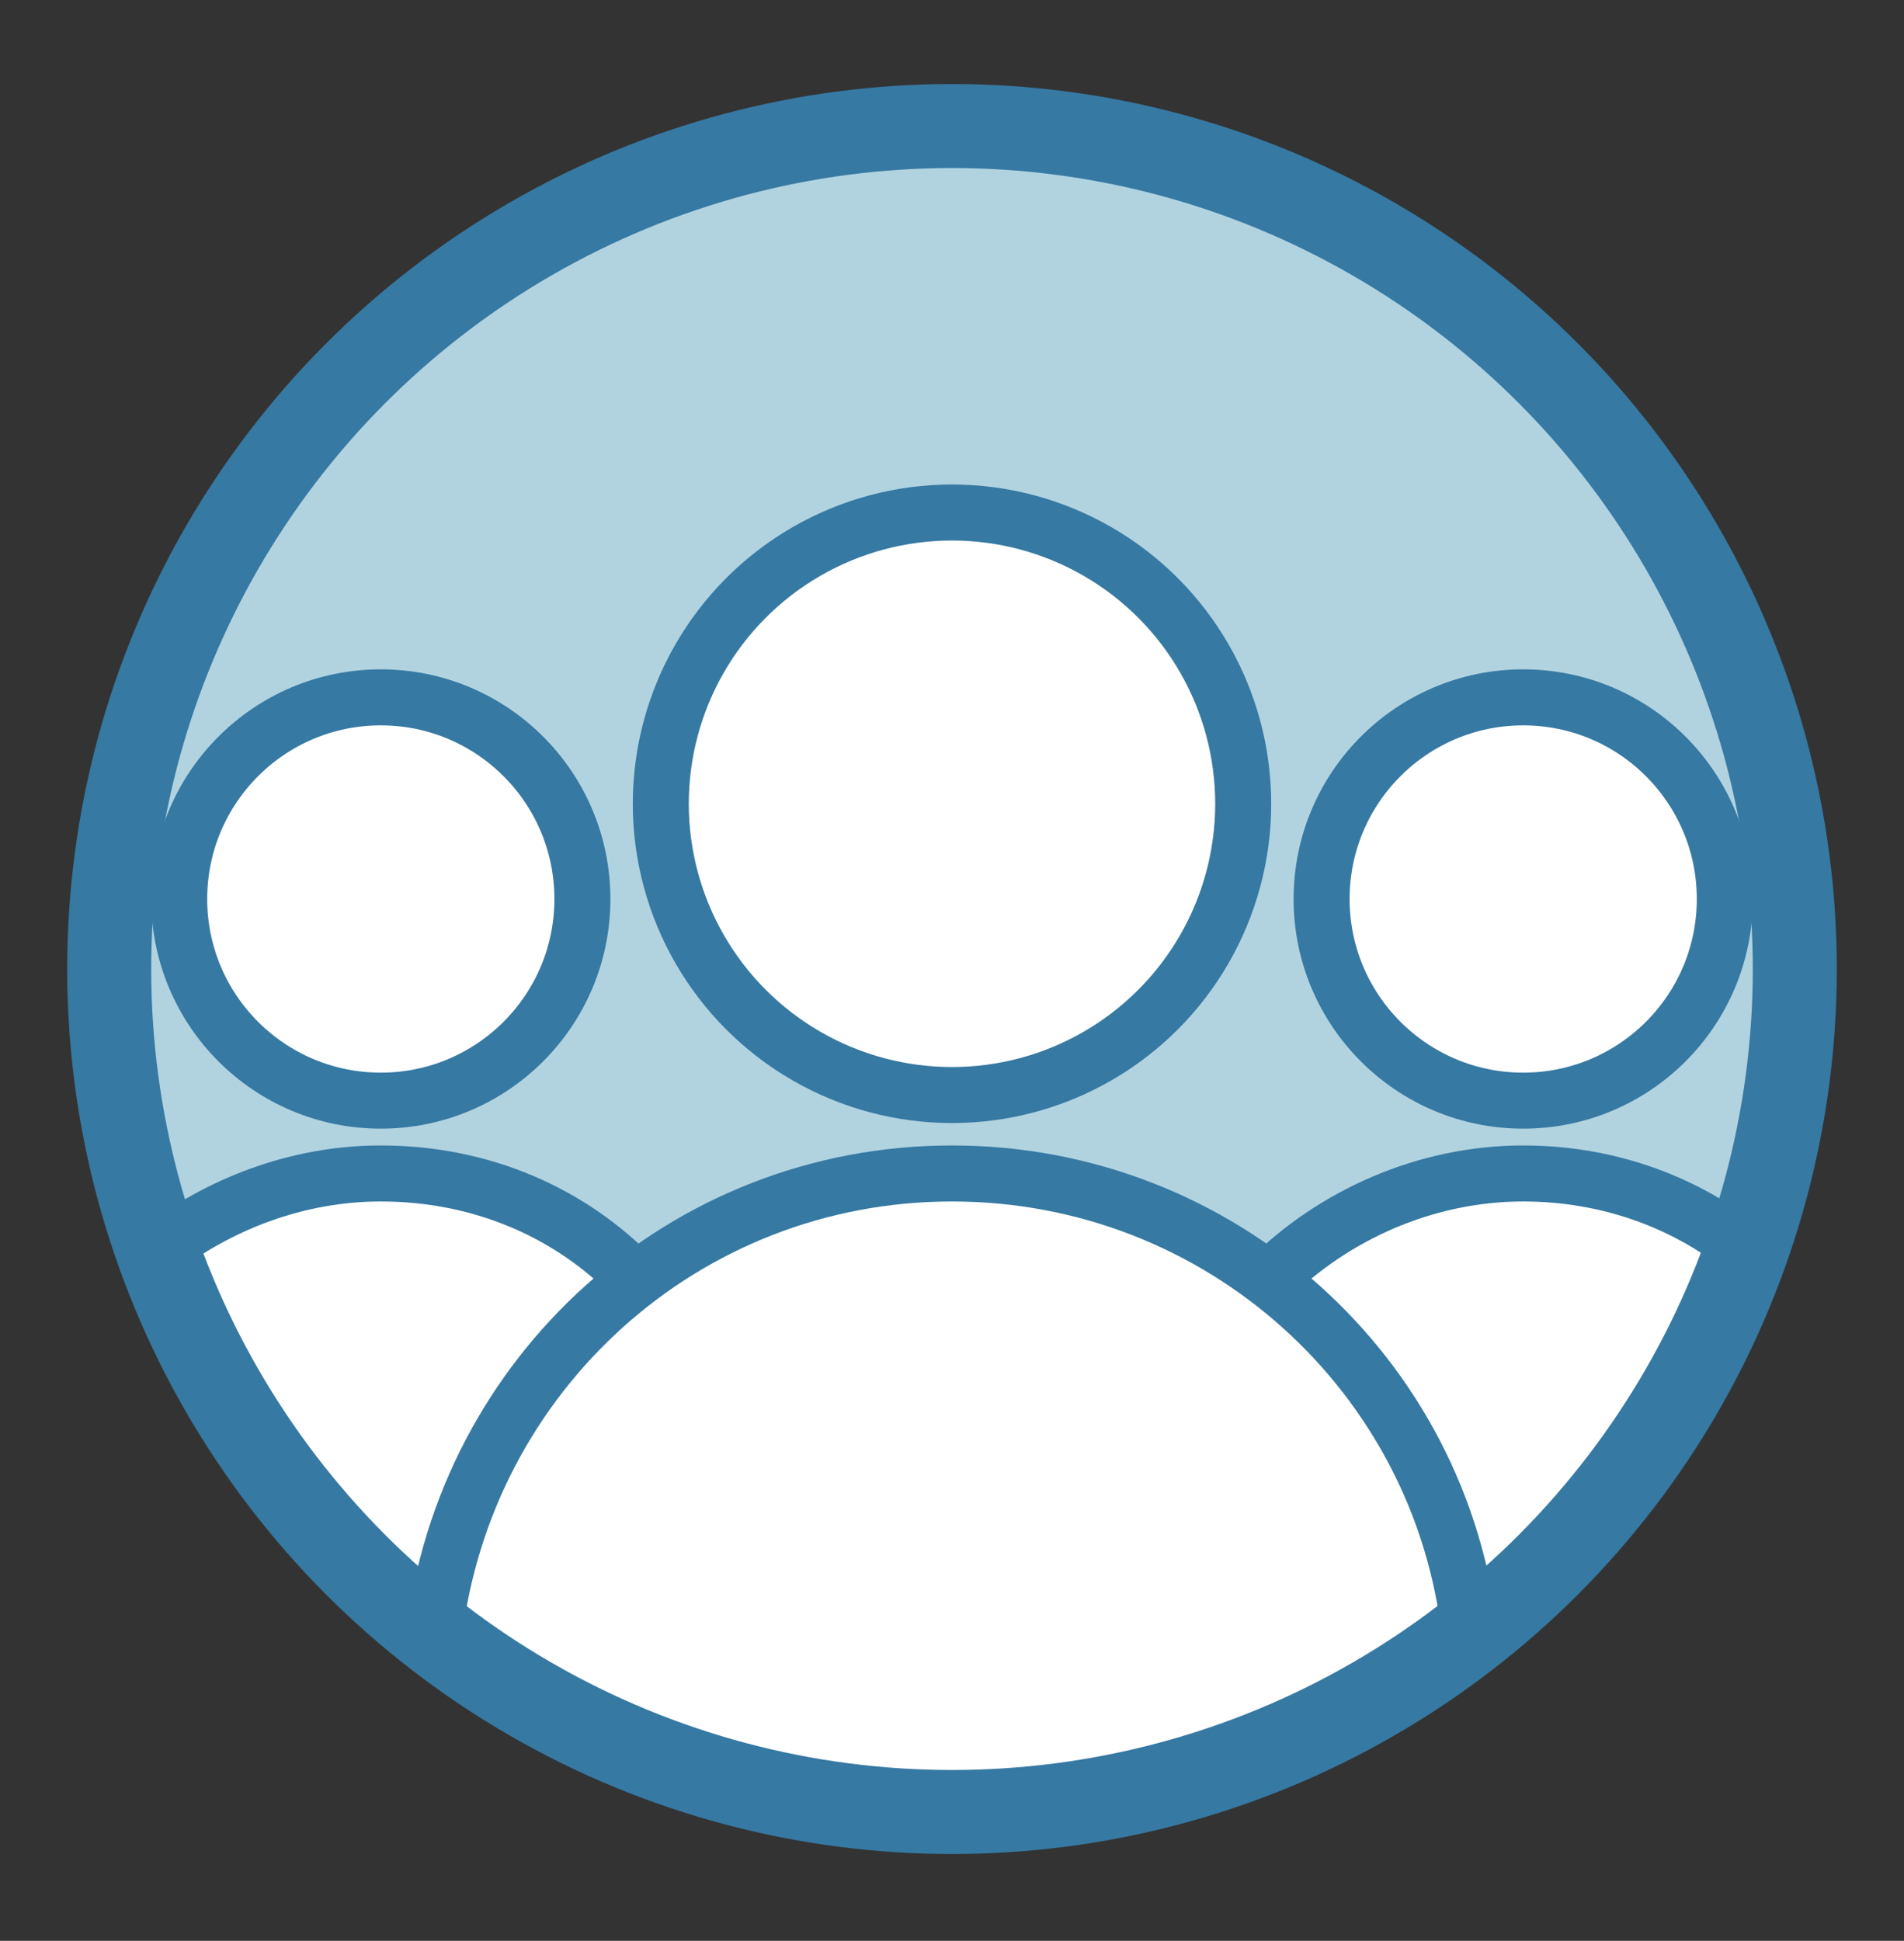 <?xml version="1.0" encoding="utf-8"?>
<!-- Generator: Adobe Illustrator 21.0.2, SVG Export Plug-In . SVG Version: 6.00 Build 0)  -->
<svg version="1.1" id="Layer_1" xmlns="http://www.w3.org/2000/svg" xmlns:xlink="http://www.w3.org/1999/xlink" x="0px" y="0px"
	 viewBox="0 0 68 69.3" style="enable-background:new 0 0 68 69.3;" xml:space="preserve">
<rect x="0" y="0" width="68" height="69.3" fill="#333333" stroke="none"/>
<style type="text/css">
	.st0{fill:#B1D3E0;}
	.st1{fill:#FFFFFF;stroke:#3679A3;stroke-width:2;stroke-miterlimit:10;}
	.st2{fill:#FFFFFF;}
	.st3{fill:none;stroke:#3679A3;stroke-width:2;stroke-miterlimit:10;}
	.st4{fill:none;stroke:#3679A3;stroke-width:3;stroke-miterlimit:10;}
</style>
<g>
	<circle class="st0" cx="34" cy="34.6" r="30.1"/>
	<circle class="st1" cx="54.4" cy="32.1" r="7.2"/>
	<circle class="st1" cx="13.6" cy="32.1" r="7.2"/>
	<circle class="st1" cx="34" cy="28.7" r="10.4"/>
	<path class="st2" d="M5.6,44.7c2.2-1.7,5-2.8,8-2.8c3.6,0,6.8,1.4,9.1,3.8l0,0c3.1-2.4,7-3.8,11.3-3.8c4.2,0,8.1,1.4,11.2,3.8l0,0
		c2.3-2.3,5.6-3.7,9.2-3.7c3,0,5.8,1,8,2.8l0,0C58.3,56.4,47.1,64.8,34,64.8C20.9,64.8,9.7,56.4,5.6,44.7L5.6,44.7z"/>
	<g>
		<path class="st3" d="M45.3,45.7c2.3-2.3,5.6-3.8,9.1-3.8c3,0,5.8,1,8,2.8"/>
		<path class="st3" d="M5.6,44.7c2.2-1.7,5-2.8,8-2.8c3.6,0,6.8,1.4,9.1,3.8"/>
		<path class="st3" d="M15.5,58.4c1.1-9.3,8.9-16.5,18.5-16.5c9.6,0,17.5,7.2,18.5,16.5"/>
	</g>
	<circle class="st4" cx="34" cy="34.6" r="30.1"/>
</g>
</svg>
